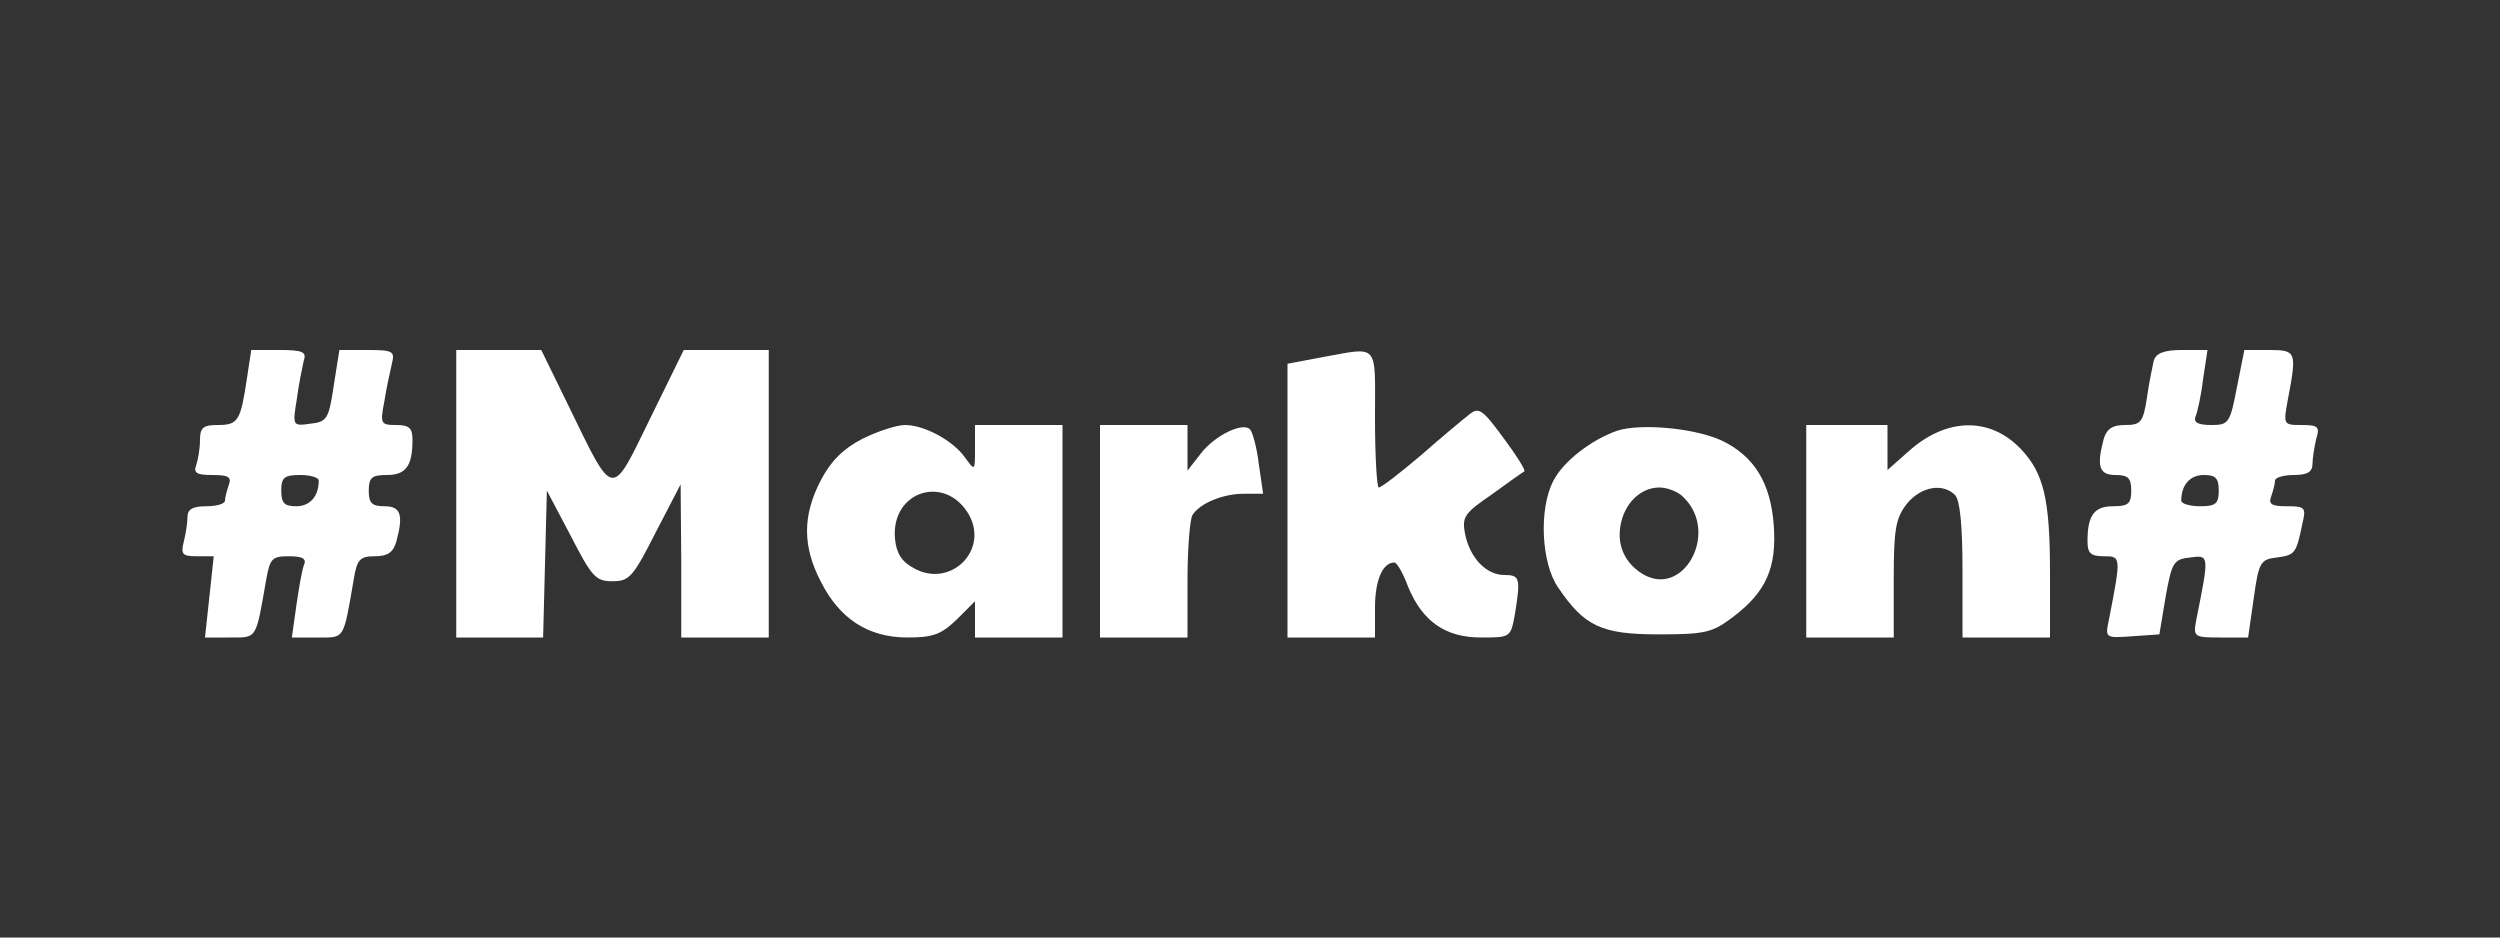 <?xml version="1.0" standalone="no"?>
<!DOCTYPE svg PUBLIC "-//W3C//DTD SVG 20010904//EN"
 "http://www.w3.org/TR/2001/REC-SVG-20010904/DTD/svg10.dtd">
<svg version="1.0" xmlns="http://www.w3.org/2000/svg"
 width="400pt" height="150pt" viewBox="0 0 400 150"
 preserveAspectRatio="xMidYMid meet">

<rect x="0" y="0" width="400" height="150" fill="#333333" stroke="none"/>

<g transform="translate(0,150) scale(0.1,-0.1)"
fill="#ffffff" stroke="none">
<path d="M395 894 c-10 -67 -14 -74 -46 -74 -24 0 -29 -4 -29 -24 0 -13 -3
-31 -6 -40 -5 -13 1 -16 26 -16 25 0 31 -3 26 -16 -3 -9 -6 -20 -6 -25 0 -5
-13 -9 -30 -9 -22 0 -30 -5 -30 -17 0 -10 -3 -28 -6 -40 -5 -20 -2 -23 21 -23
l27 0 -7 -65 -7 -65 40 0 c44 0 41 -4 58 93 6 33 9 37 36 37 23 0 29 -4 24
-15 -3 -8 -8 -37 -12 -65 l-7 -50 41 0 c44 0 41 -5 58 93 5 32 10 37 34 37 20
0 29 6 34 23 12 44 7 57 -19 57 -20 0 -25 5 -25 25 0 21 5 25 29 25 30 0 41
14 41 56 0 19 -5 24 -26 24 -25 0 -26 2 -19 38 3 20 9 47 12 60 5 20 2 22 -39
22 l-45 0 -9 -57 c-8 -54 -11 -58 -38 -61 -28 -4 -28 -3 -21 40 3 24 9 51 11
61 5 14 -2 17 -39 17 l-45 0 -7 -46z m115 -163 c0 -25 -14 -41 -36 -41 -19 0
-24 5 -24 25 0 21 5 25 30 25 17 0 30 -4 30 -9z"/>
<path d="M730 710 l0 -230 70 0 69 0 3 118 3 117 38 -72 c34 -66 40 -73 67
-73 27 0 33 7 69 78 l40 77 1 -122 0 -123 70 0 70 0 0 230 0 230 -68 0 -68 0
-54 -110 c-63 -129 -57 -130 -131 22 l-43 88 -68 0 -68 0 0 -230z"/>
<path d="M2113 928 l-53 -10 0 -219 0 -219 70 0 70 0 0 48 c0 43 12 72 31 72
4 0 14 -17 22 -39 23 -55 59 -81 117 -81 47 0 47 0 54 38 9 57 8 62 -17 62
-29 0 -55 27 -63 66 -5 27 -1 33 43 63 26 19 50 36 52 37 2 2 -13 26 -34 54
-33 45 -39 49 -54 37 -9 -7 -44 -36 -77 -65 -34 -29 -64 -52 -68 -52 -3 0 -6
50 -6 110 0 124 8 115 -87 98z"/>
<path d="M3446 923 c-2 -10 -8 -37 -11 -60 -6 -39 -10 -43 -35 -43 -20 0 -29
-6 -34 -22 -12 -45 -7 -58 19 -58 20 0 25 -5 25 -25 0 -21 -5 -25 -29 -25 -30
0 -41 -14 -41 -56 0 -19 5 -24 26 -24 28 0 28 0 8 -103 -6 -28 -5 -28 38 -25
l43 3 10 60 c10 56 13 60 39 63 31 4 31 5 10 -100 -5 -27 -4 -28 39 -28 l44 0
9 63 c8 58 11 62 37 65 29 4 31 6 41 55 6 25 4 27 -25 27 -24 0 -30 3 -25 16
3 9 6 20 6 25 0 5 14 9 30 9 22 0 30 5 30 18 0 9 3 27 6 40 6 19 3 22 -23 22
-30 0 -30 0 -22 43 14 74 13 77 -30 77 l-40 0 -12 -60 c-11 -57 -13 -60 -41
-60 -21 0 -29 4 -25 14 3 7 9 34 12 60 l7 46 -40 0 c-30 0 -42 -5 -46 -17z
m104 -208 c0 -21 -5 -25 -30 -25 -16 0 -30 4 -30 9 0 25 14 41 36 41 19 0 24
-5 24 -25z"/>
<path d="M1380 798 c-31 -16 -51 -36 -67 -67 -29 -56 -29 -105 0 -161 30 -60
76 -90 139 -90 41 0 54 5 79 29 l29 29 0 -29 0 -29 70 0 70 0 0 170 0 170 -70
0 -70 0 0 -37 c0 -37 0 -37 -16 -15 -19 27 -65 52 -96 52 -13 0 -44 -10 -68
-22z m170 -121 c33 -58 -30 -119 -88 -86 -19 10 -28 24 -30 47 -7 76 80 104
118 39z"/>
<path d="M1760 650 l0 -170 70 0 70 0 0 93 c0 50 4 97 8 103 12 19 49 34 82
34 l31 0 -7 48 c-3 26 -10 51 -14 55 -11 12 -56 -9 -79 -39 l-21 -27 0 37 0
36 -70 0 -70 0 0 -170z"/>
<path d="M2588 811 c-41 -14 -87 -49 -103 -81 -23 -45 -19 -131 8 -170 42 -62
69 -75 161 -75 75 0 86 3 119 28 53 40 70 79 65 147 -5 67 -31 110 -83 135
-43 20 -129 28 -167 16z m106 -107 c58 -57 -2 -164 -68 -121 -29 19 -40 49
-32 82 8 33 33 55 61 55 13 0 31 -7 39 -16z"/>
<path d="M2890 650 l0 -170 70 0 70 0 0 94 c0 79 3 97 21 120 22 27 57 34 77
14 8 -8 12 -49 12 -120 l0 -108 70 0 70 0 0 103 c0 119 -10 160 -47 199 -49
51 -118 50 -178 -3 l-35 -31 0 36 0 36 -65 0 -65 0 0 -170z"/>
</g>
</svg>
